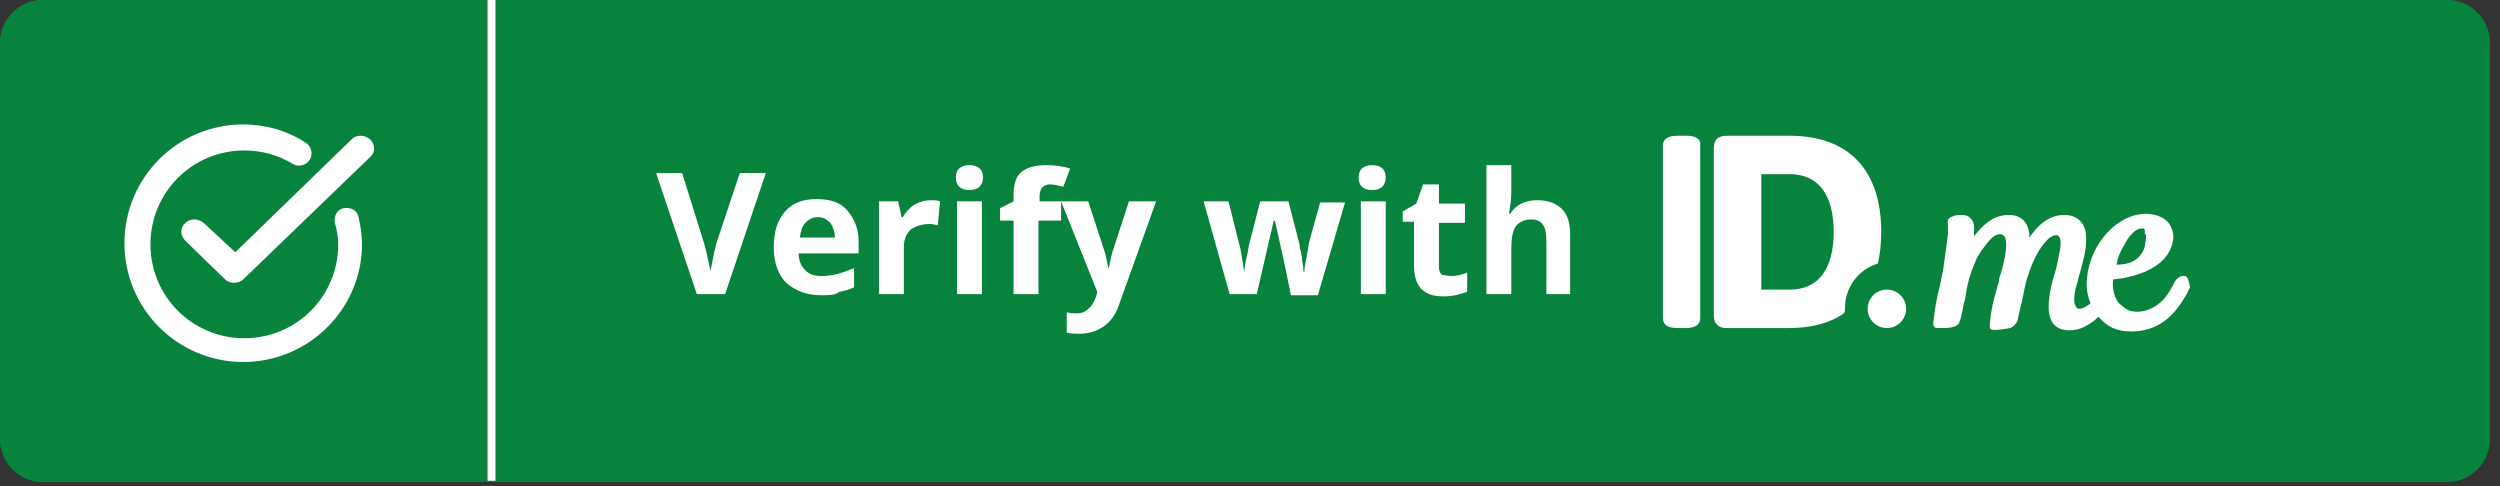 <?xml version="1.0" encoding="UTF-8" standalone="no"?>
<!DOCTYPE svg PUBLIC "-//W3C//DTD SVG 1.1//EN" "http://www.w3.org/Graphics/SVG/1.1/DTD/svg11.dtd">
<svg width="100%" height="100%" viewBox="0 0 221 43" version="1.1" xmlns="http://www.w3.org/2000/svg" xmlns:xlink="http://www.w3.org/1999/xlink" xml:space="preserve" xmlns:serif="http://www.serif.com/" style="fill-rule:evenodd;clip-rule:evenodd;stroke-linejoin:round;stroke-miterlimit:2;">
    <rect x="0" y="0" width="221" height="43" fill="#333333" stroke="none"/>
    <g id="Page-1">
        <g id="_x30_1-Desktop">
            <g id="Verify-IDme">
                <g id="Group-7">
                    <path id="Background-Copy" d="M3.8,0L216.3,0C218.4,0 220.1,1.7 220.1,3.8L220.1,38.8C220.1,40.9 218.4,42.6 216.3,42.6L3.8,42.6C1.7,42.6 0,40.9 0,38.8L0,3.8C0,1.7 1.7,0 3.8,0Z" style="fill:rgb(8,131,61);"/>
                    <path id="Background-Copy_1_" d="M3.8,0L216.3,0C218.4,0 220.1,1.7 220.1,3.8L220.1,38.8C220.1,40.9 218.4,42.6 216.3,42.6L3.8,42.6C1.7,42.6 0,40.9 0,38.8L0,3.8C0,1.7 1.7,0 3.8,0Z" style="fill:rgb(8,131,61);"/>
                    <g id="Group-5-Copy-3" transform="matrix(1,0,0,1,43,0)">
                        <rect id="Fill-4" x="0.1" y="0" width="0.7" height="42.5" style="fill:white;"/>
                    </g>
                    <g>
                        <path d="M65.4,15.3L67.7,15.3L64.1,26L61.6,26L58,15.3L60.3,15.3L62.3,21.7C62.4,22.1 62.5,22.5 62.6,23C62.7,23.5 62.8,23.8 62.8,24C62.9,23.6 63,22.8 63.3,21.6L65.4,15.3Z" style="fill:white;fill-rule:nonzero;"/>
                        <path d="M72.6,26.1C71.3,26.1 70.3,25.7 69.5,25C68.8,24.3 68.4,23.2 68.4,21.9C68.4,20.5 68.7,19.5 69.4,18.7C70.1,17.9 71,17.6 72.2,17.6C73.4,17.6 74.3,17.9 74.9,18.6C75.5,19.3 75.9,20.2 75.9,21.3L75.9,22.4L70.6,22.4C70.6,23 70.8,23.5 71.2,23.9C71.6,24.3 72,24.4 72.7,24.4C73.2,24.4 73.7,24.3 74.1,24.2C74.5,24.1 75,23.9 75.5,23.7L75.5,25.4C75.1,25.6 74.7,25.7 74.2,25.8C73.8,26.1 73.3,26.1 72.6,26.1ZM72.3,19.2C71.8,19.2 71.5,19.4 71.2,19.7C70.9,20 70.8,20.4 70.7,21L73.8,21C73.8,20.4 73.6,20 73.4,19.7C73.1,19.4 72.8,19.2 72.3,19.2Z" style="fill:white;fill-rule:nonzero;"/>
                        <path d="M82.3,17.7C82.6,17.7 82.9,17.7 83.1,17.8L82.9,19.9C82.7,19.9 82.5,19.8 82.2,19.8C81.5,19.8 80.9,20 80.5,20.3C80.1,20.7 79.9,21.2 79.9,21.8L79.9,26L77.7,26L77.7,17.8L79.4,17.8L79.7,19.2L79.8,19.2C80.1,18.7 80.4,18.4 80.8,18.1C81.4,17.8 81.8,17.7 82.3,17.7Z" style="fill:white;fill-rule:nonzero;"/>
                        <path d="M84.5,15.7C84.5,15 84.9,14.6 85.7,14.6C86.5,14.6 86.9,15 86.9,15.7C86.9,16 86.8,16.3 86.6,16.5C86.4,16.7 86.1,16.8 85.7,16.8C84.9,16.8 84.5,16.4 84.5,15.7ZM86.8,26L84.6,26L84.6,17.8L86.8,17.8L86.8,26Z" style="fill:white;fill-rule:nonzero;"/>
                        <path d="M93.8,19.5L91.8,19.5L91.8,26L89.6,26L89.6,19.5L88.4,19.5L88.4,18.4L89.6,17.8L89.6,17.2C89.6,16.3 89.8,15.6 90.3,15.2C90.8,14.8 91.5,14.6 92.5,14.6C93.3,14.6 94,14.7 94.6,14.9L94,16.5C93.6,16.4 93.1,16.3 92.8,16.3C92.5,16.3 92.3,16.4 92.1,16.6C92,16.8 91.9,17 91.9,17.3L91.9,17.8L93.8,17.8L93.8,19.5Z" style="fill:white;fill-rule:nonzero;"/>
                        <path d="M93.8,17.8L96.2,17.8L97.7,22.4C97.8,22.8 97.9,23.3 98,23.8C98.1,23.3 98.2,22.8 98.3,22.4L99.8,17.8L102.2,17.8L98.9,27C98.6,27.9 98.1,28.5 97.5,28.9C96.9,29.3 96.2,29.5 95.4,29.5C95,29.5 94.6,29.5 94.3,29.4L94.3,27.6C94.6,27.7 94.9,27.7 95.2,27.7C95.6,27.7 95.9,27.6 96.2,27.3C96.5,27.1 96.7,26.7 96.9,26.2L97,25.8L93.8,17.8Z" style="fill:white;fill-rule:nonzero;"/>
                        <path d="M114.1,26L113.5,23.1L112.7,19.5L112.6,19.5L111.1,26L108.7,26L106.4,17.8L108.6,17.8L109.5,21.4C109.7,22 109.8,22.9 110,24.1C110,23.7 110.1,23.1 110.3,22.3L110.4,21.7L111.4,17.8L113.9,17.8L114.9,21.7C114.9,21.8 114.9,22 115,22.2C115,22.4 115.1,22.6 115.1,22.9C115.1,23.1 115.2,23.4 115.2,23.6C115.2,23.8 115.2,24 115.3,24.1C115.3,23.7 115.4,23.3 115.5,22.7C115.6,22.1 115.7,21.7 115.7,21.5L116.7,17.9L118.9,17.9L116.5,26.1L114.1,26.1L114.1,26Z" style="fill:white;fill-rule:nonzero;"/>
                        <path d="M120.1,15.7C120.1,15 120.5,14.6 121.3,14.6C122.1,14.6 122.5,15 122.5,15.7C122.5,16 122.4,16.3 122.2,16.5C122,16.7 121.7,16.8 121.3,16.8C120.5,16.8 120.1,16.4 120.1,15.7ZM122.5,26L120.3,26L120.3,17.8L122.5,17.8L122.5,26Z" style="fill:white;fill-rule:nonzero;"/>
                        <path d="M128.3,24.4C128.7,24.4 129.2,24.3 129.7,24.1L129.7,25.8C129.1,26 128.5,26.2 127.6,26.2C126.7,26.2 126.1,26 125.6,25.5C125.2,25 125,24.4 125,23.5L125,19.6L124,19.6L124,18.7L125.2,18L125.8,16.3L127.2,16.3L127.2,18L129.5,18L129.5,19.7L127.2,19.7L127.2,23.6C127.2,23.9 127.3,24.2 127.5,24.3C127.7,24.3 128,24.4 128.3,24.4Z" style="fill:white;fill-rule:nonzero;"/>
                        <path d="M138.9,26L136.7,26L136.7,21.2C136.7,20 136.3,19.4 135.4,19.4C134.8,19.4 134.3,19.6 134,20C133.7,20.4 133.6,21.1 133.6,22.1L133.6,26L131.4,26L131.4,14.6L133.6,14.6L133.6,16.9C133.6,17.1 133.6,17.5 133.5,18.2L133.4,18.9L133.5,18.9C134,18.1 134.8,17.7 135.9,17.7C136.9,17.7 137.6,18 138.1,18.5C138.6,19 138.8,19.8 138.8,20.7L138.8,26L138.9,26Z" style="fill:white;fill-rule:nonzero;"/>
                    </g>
                    <g id="idme-wallet-copy-2" transform="matrix(1,0,0,1,147,12)">
                        <path id="Shape" d="M2.1,0L1.3,0C0.4,0 0,0.3 0,0.9L0,16.1C0,16.7 0.4,17 1.3,17L2,17C2.9,17 3.3,16.7 3.3,16.1L3.3,0.9C3.4,0.3 2.9,0 2.1,0Z" style="fill:white;fill-rule:nonzero;"/>
                        <path id="Shape_1_" d="M16.1,15.2C16.1,13.4 17.3,11.8 19,11.3C19.2,10.5 19.3,9.5 19.3,8.5C19.3,3 16.4,0 11.2,0L5.7,0C4.9,0 4.5,0.3 4.5,1.1L4.5,15.9C4.5,16.6 4.9,17 5.6,17L11.1,17C13.1,17 14.7,16.6 16,15.7C16.1,15.6 16.1,15.4 16.1,15.2ZM11.2,13.6L8.7,13.6L8.7,3.4L11.2,3.4C14.4,3.4 15.1,6.2 15.1,8.5C15.1,10.8 14.4,13.6 11.2,13.6Z" style="fill:white;fill-rule:nonzero;"/>
                        <circle id="Oval" cx="19.8" cy="15.3" r="1.7" style="fill:white;"/>
                        <path id="Shape_2_" d="M46.2,12.4L46,12.4C45.7,12.4 45.6,12.5 45.4,12.7C45.3,12.8 45.2,13 45.1,13.2C44.8,13.8 44.4,14.4 43.9,14.8C43.2,15.4 42.2,15.7 41.4,15.5C40.9,15.4 40.6,15 40.3,14.8C39.9,14.3 39.7,13.5 39.8,12.7C41,12.6 44.7,12 45.1,9.2C45.2,8.7 45,8.1 44.7,7.7C44.3,7.2 43.5,6.9 42.7,6.9C40.2,6.9 37.8,9.5 37.5,12.5C37.4,13.3 37.5,14.1 37.8,14.8C37.6,15 37.4,15.1 37.2,15.2C37,15.3 36.8,15.3 36.7,15.3C36.5,15.2 36.5,15 36.4,14.9C36.3,14.4 36.4,13.7 36.6,13.1C36.7,12.7 36.8,12.3 36.9,12C37.2,10.9 37.5,9.8 37.4,8.7C37.3,7.7 36.6,7 35.5,7C34,7 33,8.1 32.4,9C32.4,8.3 32.2,7.8 31.9,7.5C31.6,7.2 31.2,7 30.6,7C29.1,7 28.2,8 27.5,8.9L27.5,8.6C27.5,8.2 27.6,7.7 27.2,7.3C27,7.1 26.8,7 26.4,7C26.1,7 26,7 25.7,7.1C25.7,7.1 25.4,7.2 25.3,7.3C25.1,7.5 25.2,7.8 25.2,8L25.2,8.6C25.1,9.7 24.9,10.8 24.8,11.7C24.7,12.2 24.6,12.7 24.5,13.2C24.2,14.3 24,15.5 23.9,16.6C23.9,16.7 23.9,16.8 24,16.9C24.1,17 24.2,17 24.3,17L24.4,17C25.2,17 26,17 26.2,16.5C26.4,16 26.5,15.4 26.6,14.8L26.7,14.5C26.9,13.2 27.1,12.3 27.6,11.2C27.8,10.6 28.2,10.1 28.5,9.7C28.9,9.2 29.3,8.7 29.8,8.7C30,8.7 30.1,8.8 30.2,8.9C30.6,9.5 30.1,11.5 29.8,12.4C29.7,12.6 29.7,12.7 29.7,12.9L29.5,13.6C29.2,14.6 29,15.5 28.9,16.6L28.9,17L29,17.1C29.2,17.3 30.7,17 30.7,17C31.2,16.8 31.4,16.3 31.4,16.1C31.5,15.6 31.6,15.2 31.7,14.8C31.9,14 32,13.1 32.3,12.3C32.8,10.7 33.5,9.6 34.2,9C34.5,8.8 34.9,8.7 35,8.9C35.3,9.2 35.1,10.2 35,10.6C34.9,11.1 34.8,11.7 34.6,12.3C34.5,12.6 34.4,13 34.3,13.4C34.1,14.5 33.9,15.8 34.5,16.6C34.8,17 35.3,17.2 35.9,17.2C36.6,17.2 37.2,17 37.9,16.5C38.1,16.4 38.3,16.2 38.5,16C39.3,16.9 40.1,17.3 41.4,17.3C44.2,17.3 45.5,15.4 46.3,14C46.4,13.8 46.5,13.6 46.6,13.4C46.5,12.8 46.4,12.5 46.2,12.4ZM42.7,8.8L42.7,9.1C42.7,9.3 42.6,9.6 42.6,9.8C42.2,11.1 41.1,11.4 40.1,11.4C40.2,10.8 40.4,10.3 40.7,9.8C41.2,8.8 41.8,8.2 42.3,8.2L42.5,8.2L42.6,8.3L42.6,8.7C42.7,8.7 42.7,8.7 42.7,8.8Z" style="fill:white;fill-rule:nonzero;"/>
                    </g>
                </g>
                <g id="Group-15" transform="matrix(1,0,0,1,11,11)">
                    <path id="Shape_3_" d="M10.5,21C4.7,21 0,16.3 0,10.5C0,4.7 4.7,0 10.5,0C12.4,0 14.3,0.5 16,1.6C16.5,1.9 16.7,2.6 16.4,3.1C16.1,3.6 15.4,3.8 14.9,3.5C13.6,2.7 12.1,2.3 10.6,2.3C6,2.3 2.3,6 2.3,10.6C2.3,15.2 6,18.9 10.6,18.9C15.2,18.9 18.9,15.2 18.9,10.6C18.9,10 18.8,9.4 18.6,8.7C18.5,8.1 18.8,7.5 19.4,7.4C20,7.3 20.6,7.6 20.7,8.2C20.9,9.1 21,9.9 21,10.6C21,16.3 16.3,21 10.5,21Z" style="fill:white;fill-rule:nonzero;"/>
                    <path id="Path" d="M10.5,13.7L21.7,2.9C22.2,2.5 22.2,1.8 21.7,1.3C21.2,0.9 20.5,0.9 20.1,1.3L9.8,11.3L7,8.7C6.5,8.3 5.8,8.3 5.4,8.7C4.9,9.1 4.9,9.8 5.4,10.3L8.9,13.7C9.1,13.9 9.4,14 9.7,14C10,14 10.3,13.9 10.5,13.7Z" style="fill:white;"/>
                </g>
            </g>
        </g>
    </g>
</svg>
